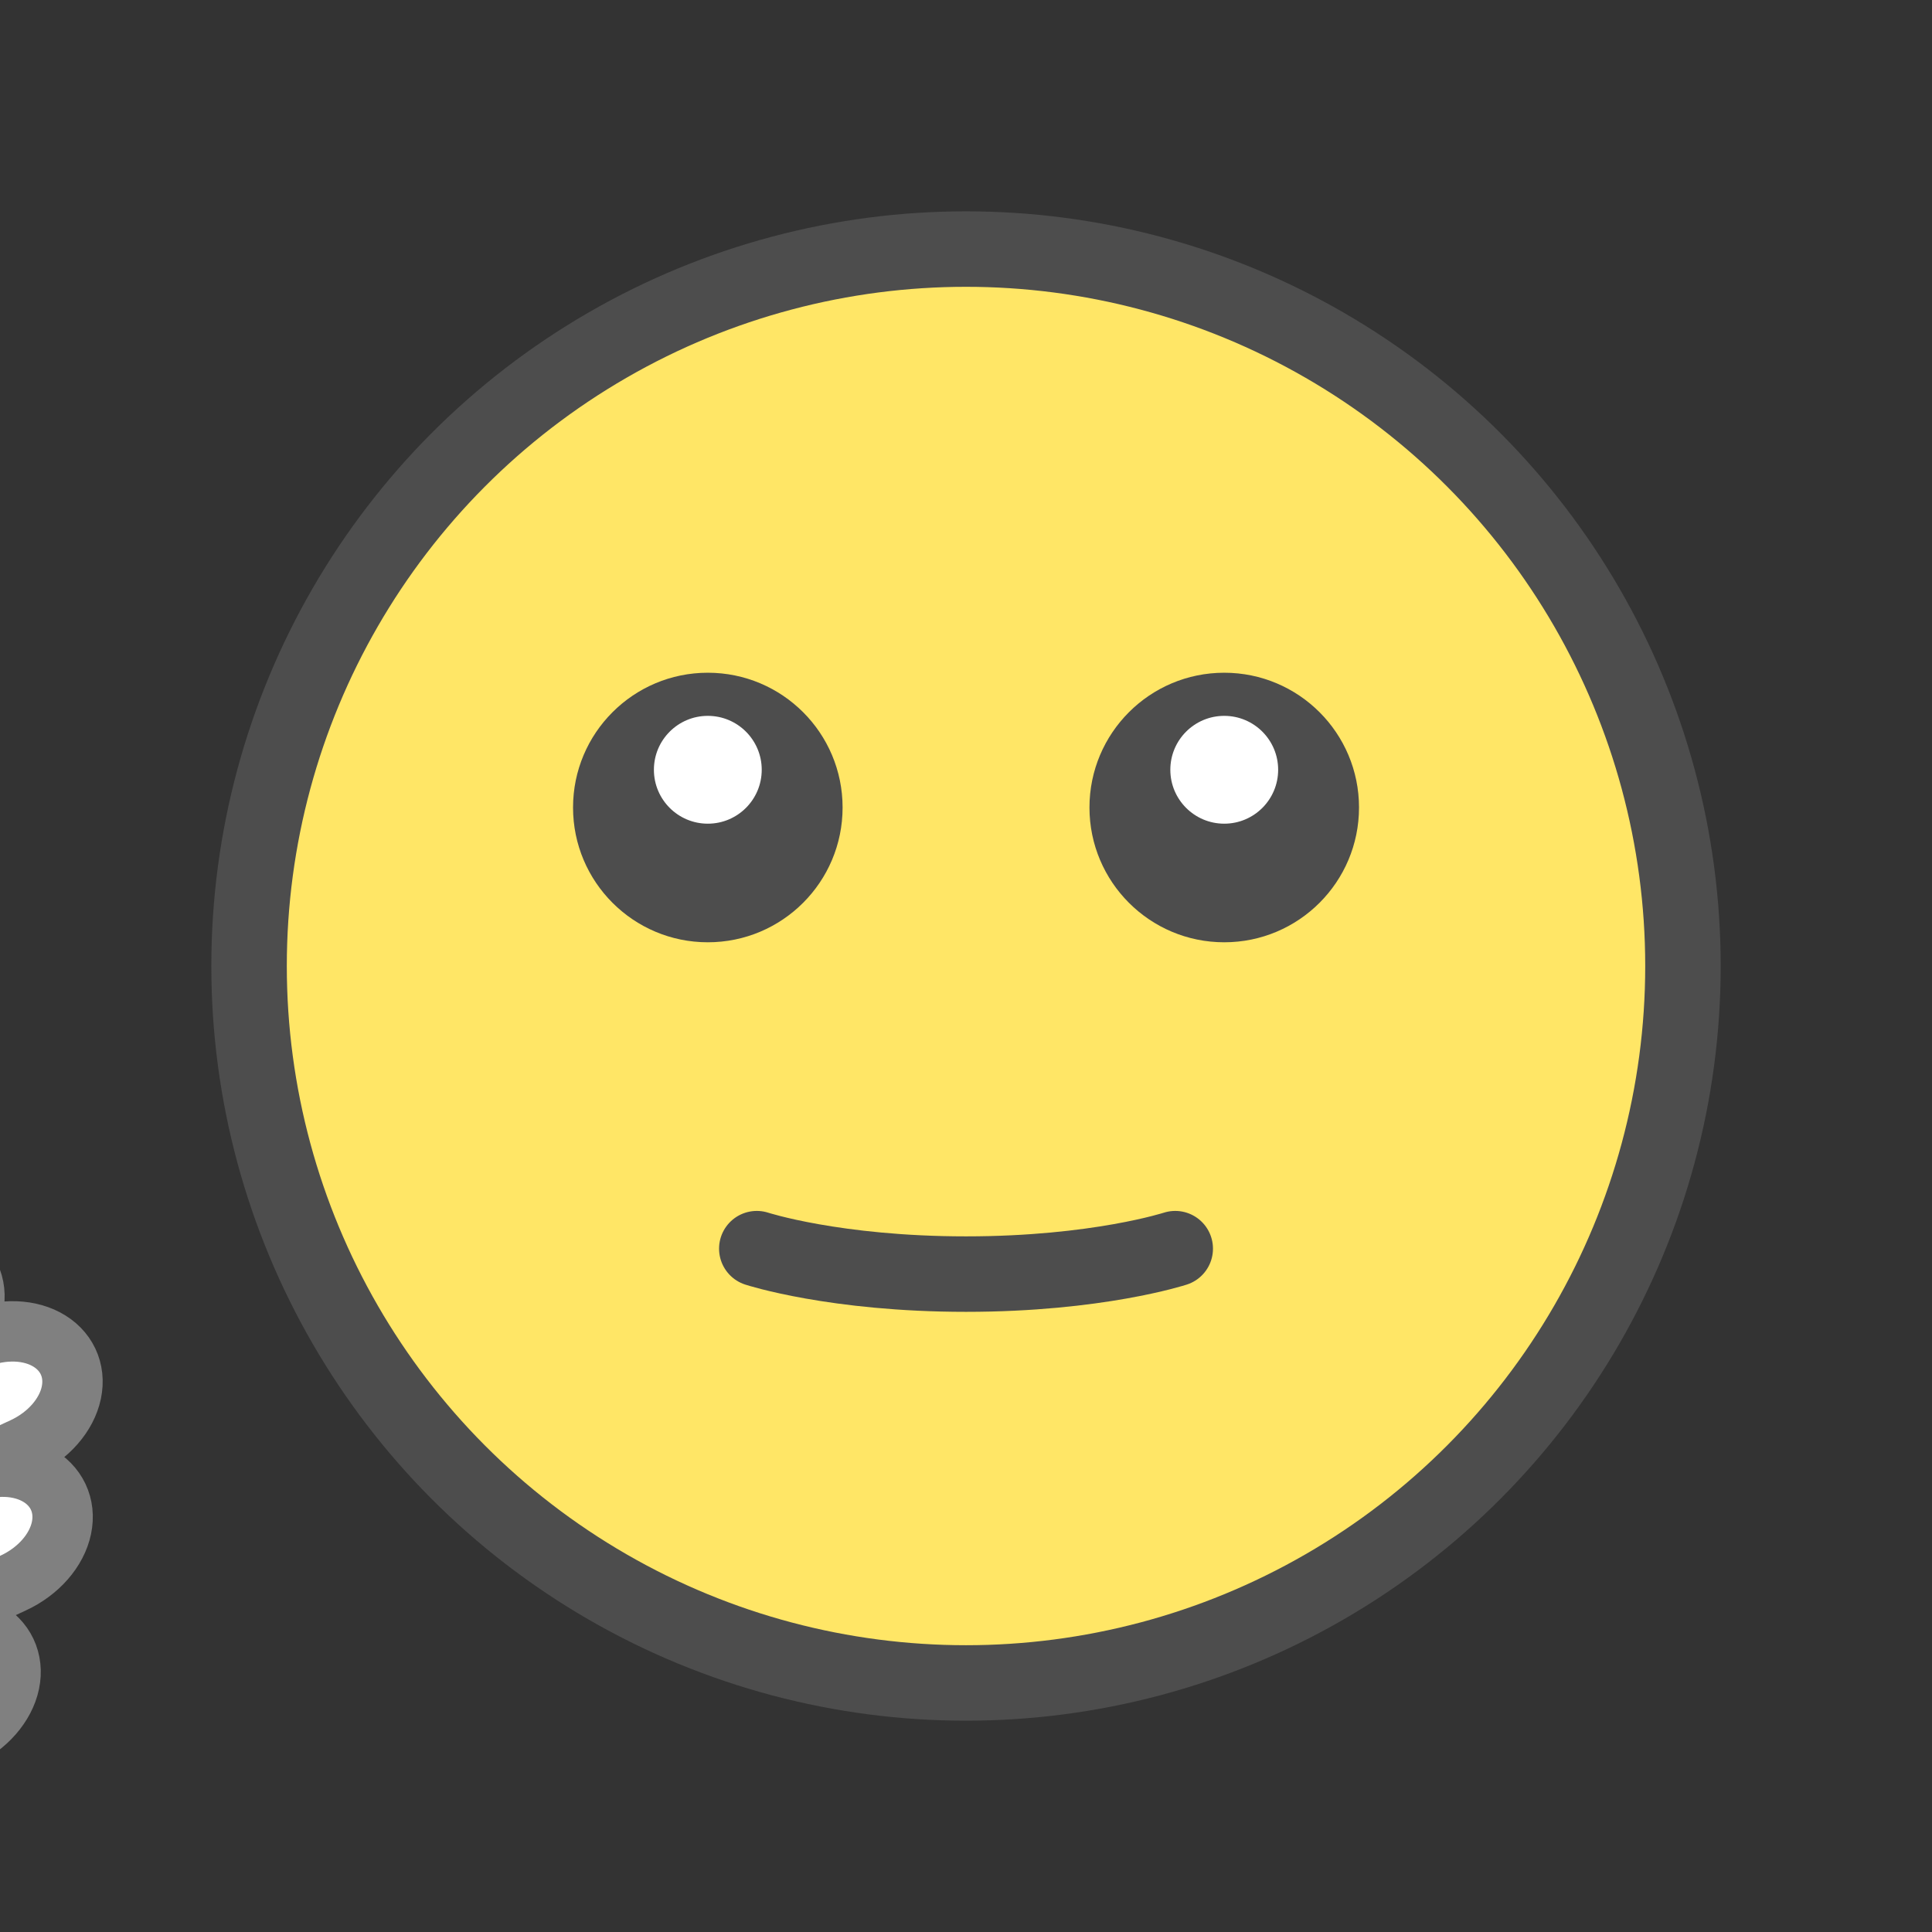 <?xml version="1.0" encoding="UTF-8" standalone="no"?>
<svg
   sodipodi:docname="1F642.svg"
   inkscape:version="1.0 (4035a4fb49, 2020-05-01)"
   id="svg8"
   version="1.1"
   viewBox="0 0 67.733 67.733"
   height="256"
   width="256"
   xmlns:inkscape="http://www.inkscape.org/namespaces/inkscape"
   xmlns:sodipodi="http://sodipodi.sourceforge.net/DTD/sodipodi-0.dtd"
   xmlns="http://www.w3.org/2000/svg"
   xmlns:svg="http://www.w3.org/2000/svg"
   xmlns:rdf="http://www.w3.org/1999/02/22-rdf-syntax-ns#"
   xmlns:cc="http://creativecommons.org/ns#"
   xmlns:dc="http://purl.org/dc/elements/1.1/">
  <rect x="0" y="0" width="67.733" height="67.733" fill="#333333" stroke="none"/>
  <defs
     id="defs2" />
  <sodipodi:namedview
     inkscape:snap-object-midpoints="false"
     units="px"
     inkscape:window-maximized="1"
     inkscape:window-y="-9"
     inkscape:window-x="-9"
     inkscape:window-height="1001"
     inkscape:window-width="1920"
     showgrid="false"
     inkscape:document-rotation="0"
     inkscape:current-layer="g1009"
     inkscape:document-units="px"
     inkscape:cy="125.03848"
     inkscape:cx="133.57515"
     inkscape:zoom="1.979899"
     inkscape:pageshadow="2"
     inkscape:pageopacity="0.0"
     borderopacity="1.0"
     bordercolor="#666666"
     pagecolor="#ffffff"
     id="base"
     inkscape:pagecheckerboard="0" />
  <g
     id="layer1"
     inkscape:groupmode="layer"
     inkscape:label="Layer 1">
    <ellipse
       ry="25.135"
       rx="25.135"
       cy="33.867"
       cx="33.867"
       id="path833"
       style="fill:#ffe666;fill-opacity:1;stroke:#4d4d4d;stroke-width:2.646;stroke-linecap:round;stroke-linejoin:round;stroke-miterlimit:4;stroke-dasharray:none;stroke-opacity:1" />
    <g
       transform="translate(-1.115,1.058)"
       id="g900">
      <g
         id="g871"
         transform="translate(-7.937,-0.34)">
        <circle
           r="4.725"
           cy="27.592"
           cx="33.867"
           id="path835"
           style="fill:#4d4d4d;fill-opacity:1;stroke:none;stroke-width:1.018;stroke-linecap:round;stroke-linejoin:round;stroke-miterlimit:4;stroke-dasharray:none;stroke-opacity:1" />
        <circle
           style="fill:#ffffff;fill-opacity:1;stroke:none;stroke-width:0.407;stroke-linecap:round;stroke-linejoin:round;stroke-miterlimit:4;stroke-dasharray:none;stroke-opacity:1"
           id="path835-7"
           cx="33.867"
           cy="26.269"
           r="1.89" />
      </g>
      <g
         transform="translate(10.168,-0.34)"
         id="g871-4">
        <circle
           style="fill:#4d4d4d;fill-opacity:1;stroke:none;stroke-width:1.018;stroke-linecap:round;stroke-linejoin:round;stroke-miterlimit:4;stroke-dasharray:none;stroke-opacity:1"
           id="path835-3"
           cx="33.867"
           cy="27.592"
           r="4.725" />
        <circle
           r="1.89"
           cy="26.269"
           cx="33.867"
           id="path835-7-5"
           style="fill:#ffffff;fill-opacity:1;stroke:none;stroke-width:0.407;stroke-linecap:round;stroke-linejoin:round;stroke-miterlimit:4;stroke-dasharray:none;stroke-opacity:1" />
      </g>
    </g>
    <g
       style="stroke-width:2.117;stroke-miterlimit:4;stroke-dasharray:none"
       transform="translate(-0.534,-1.587)"
       id="g1009">
      <path
         sodipodi:nodetypes="czc"
         id="path902-3-0"
         style="fill:none;fill-opacity:1;stroke:#4d4d4d;stroke-width:2.646;stroke-linecap:round;stroke-linejoin:round;stroke-miterlimit:4;stroke-dasharray:none;stroke-opacity:1"
         d="m 41.736,45.363 c 0,0 -2.732,0.892 -7.335,0.892 -4.603,0 -7.335,-0.892 -7.335,-0.892" />
      <path
         id="path951-0"
         style="fill:#ffffff;fill-opacity:1;stroke:#808080;stroke-width:2.117;stroke-linecap:round;stroke-linejoin:round;stroke-miterlimit:4;stroke-dasharray:none;stroke-opacity:1;stop-color:#000000"
         d="m -2.604,58.76 c 0.88,-0.408 1.862,-0.428 2.578,-0.051 0.716,0.377 1.055,1.093 0.891,1.878 -0.164,0.785 -0.807,1.521 -1.687,1.929 l -9e-6,3e-6 -5.799,2.691 c -2.948,1.368 -10.357,0.893 -11.028,-0.524 -0.671,-1.417 -1.781,-3.691 -3.929,-8.281 -0.795,-1.677 1.503,-5.447 3.315,-7.681 1.813,-2.233 5.953,-4.546 6.701,-4.649 1.026,-0.14 2.089,0.375 2.399,1.474 0.31,1.099 -0.359,1.735 -0.939,2.303 -0.768,0.752 -2.979,2.021 -2.979,2.021 3.37,-1.565 5.84,-2.711 9.21,-4.275 v 0 c 0.88,-0.408 1.862,-0.428 2.578,-0.051 0.716,0.377 1.055,1.093 0.891,1.878 -0.164,0.785 -0.807,1.521 -1.687,1.929 l -5.636,2.615 7.291,-3.383 c 0.88,-0.408 1.862,-0.428 2.578,-0.051 0.716,0.377 1.055,1.093 0.891,1.878 -0.164,0.785 -0.807,1.521 -1.687,1.929 l -7.291,3.383 5.163,-2.395 c 0.88,-0.408 1.862,-0.428 2.578,-0.051 0.716,0.377 1.055,1.093 0.891,1.878 -0.164,0.785 -0.807,1.521 -1.687,1.929 l -7.291,3.383 z"
         sodipodi:nodetypes="cssccszczszscccsscccsscccssccc" />
      <path
         style="fill:#ffffff;stroke:#808080;stroke-width:1.587;stroke-linecap:round;stroke-linejoin:round;stop-color:#000000;stroke-opacity:1;fill-opacity:1"
         d="m -28.531,43.816 c 3.511,-6.899 7.484,-9.755 7.484,-9.755 0,0 4.84,-3.036 5.614,-3.241 1.703,-0.451 3.079,1.058 2.1,2.635 -0.512,0.825 -5.938,4.185 -5.938,4.185"
         id="path873"
         sodipodi:nodetypes="ccssc" />
      <path
         style="fill:#ffffff;fill-opacity:1;stroke:#808080;stroke-width:1.587;stroke-linecap:round;stroke-linejoin:round;stroke-opacity:1;stop-color:#000000"
         d="m -13.13,31.221 c 2.819,-1.628 3.742,-1.904 4.443,-1.871 0.702,0.033 0.935,0.535 0.935,0.535"
         id="path5018" />
      <path
         style="fill:#ffffff;fill-opacity:1;stroke:#808080;stroke-width:1.587;stroke-linecap:round;stroke-linejoin:round;stroke-opacity:1;stop-color:#000000"
         d="m -7.751,29.885 c 0,0 0.935,-0.568 1.737,-0.468 0.802,0.1 1.203,1.002 1.203,1.002 0,0 0.878,-0.284 1.37,0 0.492,0.284 0.301,1.637 0.301,1.637"
         id="path5022" />
    </g>
  </g>
</svg>
